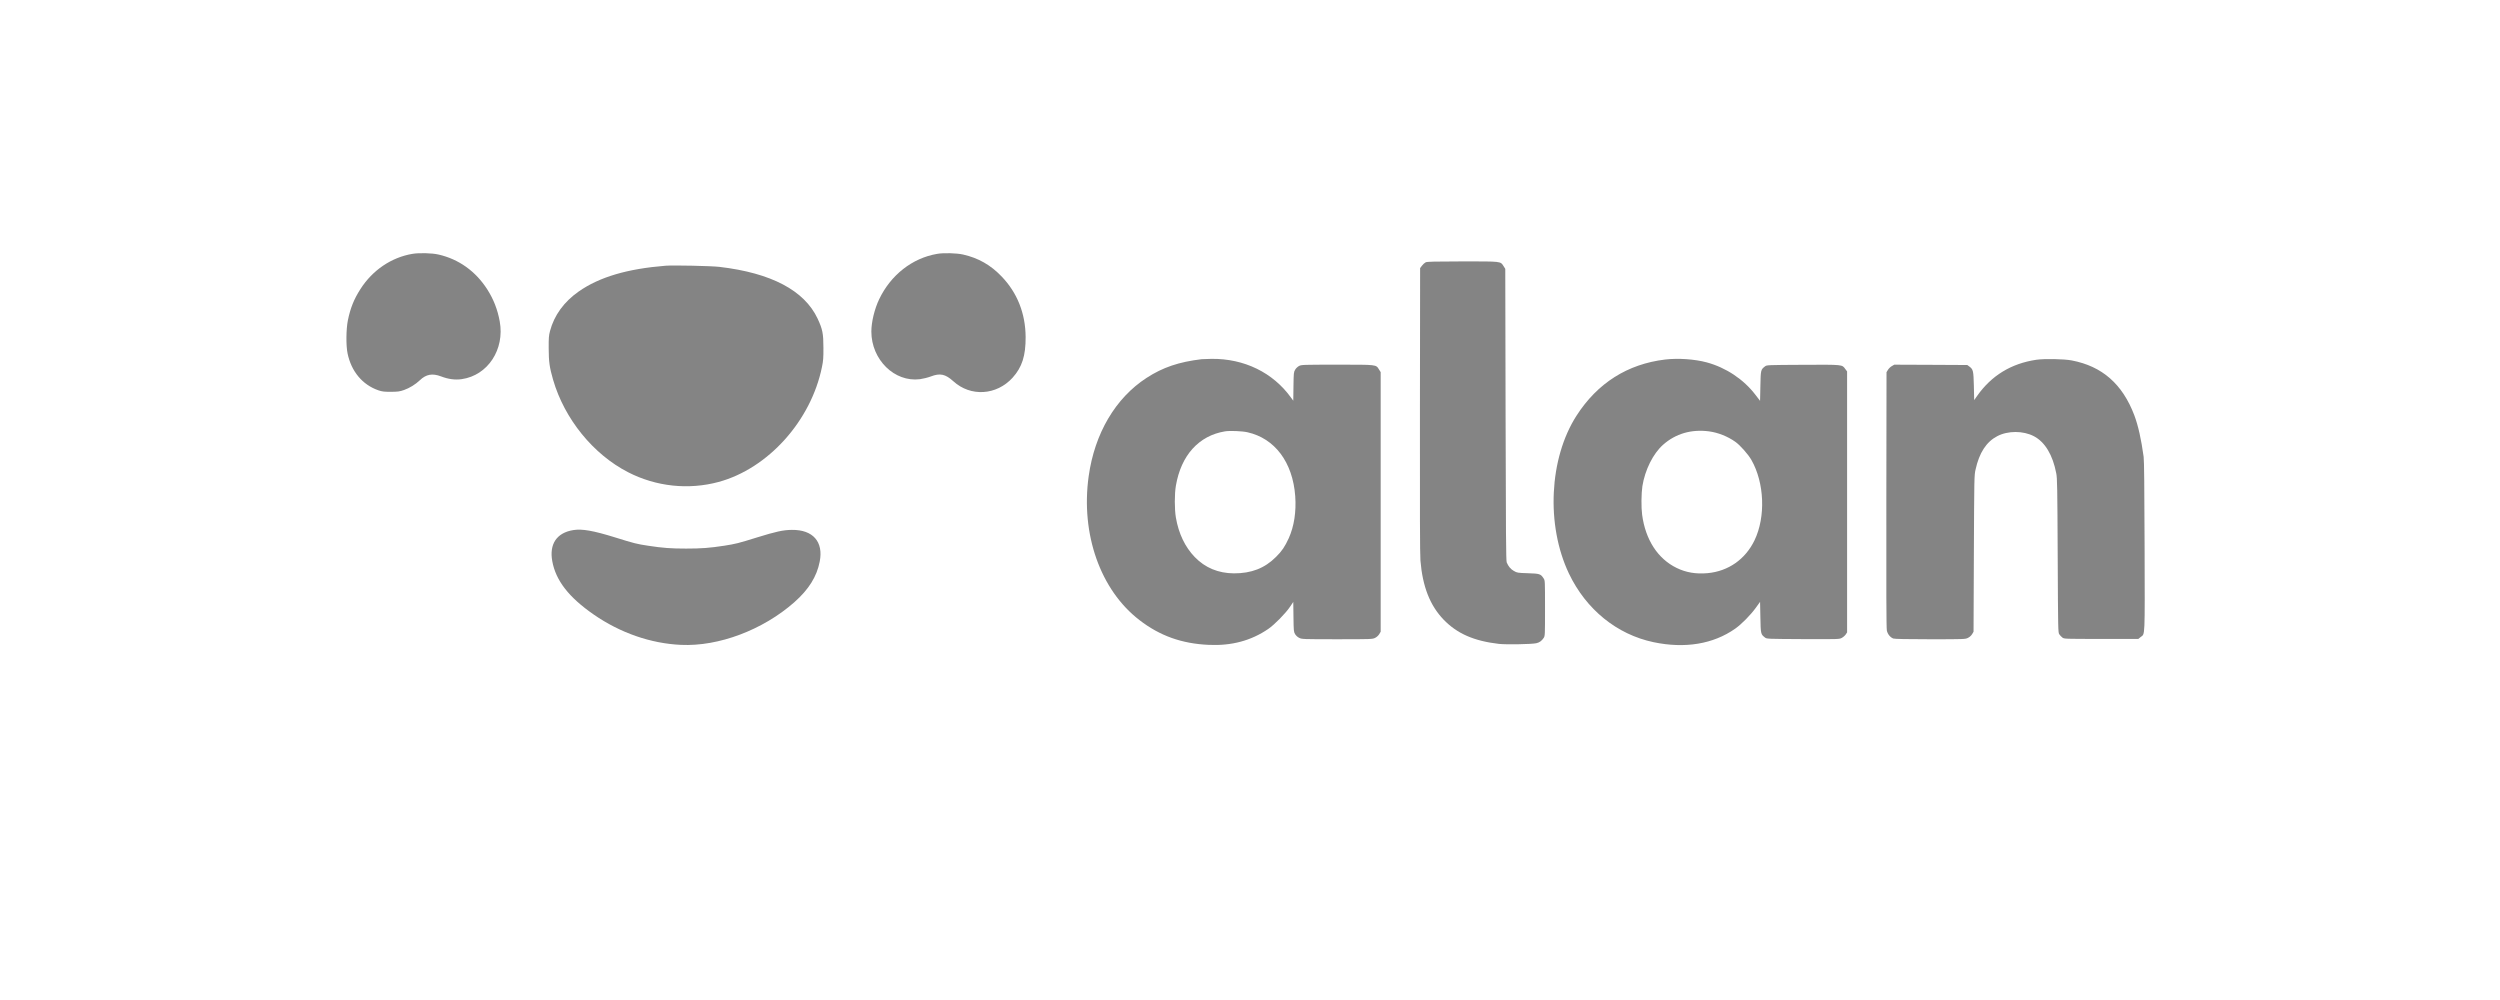 <svg width="155" height="62" viewBox="0 0 155 62" fill="none" xmlns="http://www.w3.org/2000/svg">
<g clip-path="url(#clip0_154_638)">
<g clip-path="url(#clip1_154_638)">
<g clip-path="url(#clip2_154_638)">
<path d="M25.561 15.74C24.261 15.963 23.097 16.75 22.348 17.921C21.944 18.553 21.726 19.092 21.567 19.866C21.459 20.414 21.447 21.415 21.548 21.905C21.777 23.024 22.468 23.855 23.458 24.199C23.687 24.276 23.807 24.293 24.234 24.293C24.676 24.288 24.777 24.276 25.053 24.179C25.391 24.061 25.763 23.831 26.031 23.575C26.419 23.202 26.807 23.133 27.343 23.336C27.797 23.51 28.22 23.567 28.632 23.506C30.247 23.271 31.298 21.666 30.984 19.931C30.852 19.198 30.604 18.561 30.215 17.949C29.494 16.819 28.442 16.065 27.184 15.781C26.788 15.688 25.977 15.668 25.561 15.74Z" fill="#333333" fill-opacity="0.6"/>
<path d="M58.1 15.74C56.559 16.004 55.232 17.045 54.51 18.549C54.218 19.161 54.024 19.968 54.024 20.559C54.028 22.306 55.461 23.709 57.036 23.51C57.234 23.482 57.533 23.409 57.712 23.34C58.286 23.121 58.612 23.19 59.109 23.64C60.181 24.613 61.784 24.515 62.781 23.417C63.367 22.768 63.596 22.059 63.589 20.888C63.577 19.428 63.072 18.152 62.098 17.139C61.419 16.429 60.658 15.995 59.711 15.781C59.319 15.692 58.5 15.667 58.1 15.74Z" fill="#333333" fill-opacity="0.6"/>
<path d="M88.393 16.263C88.327 16.296 88.222 16.389 88.16 16.474L88.047 16.624L88.036 25.424C88.029 31.617 88.036 34.381 88.067 34.75C88.199 36.371 88.661 37.542 89.504 38.418C90.342 39.285 91.386 39.743 92.938 39.922C93.396 39.97 94.93 39.946 95.244 39.881C95.442 39.84 95.582 39.739 95.707 39.553C95.791 39.419 95.791 39.415 95.791 37.709C95.791 36.002 95.791 35.998 95.707 35.864C95.52 35.581 95.469 35.564 94.732 35.54C94.087 35.52 94.057 35.512 93.862 35.402C93.664 35.289 93.517 35.115 93.416 34.871C93.373 34.774 93.362 33.023 93.346 25.707L93.327 16.669L93.222 16.503C93.028 16.195 93.117 16.207 90.679 16.207C88.944 16.211 88.49 16.219 88.393 16.263Z" fill="#333333" fill-opacity="0.6"/>
<path d="M41.274 16.474C38.895 16.665 37.163 17.175 35.882 18.071C34.966 18.711 34.357 19.554 34.101 20.523C34.027 20.807 34.015 20.945 34.019 21.617C34.023 22.44 34.07 22.773 34.291 23.543C34.997 25.975 36.779 28.171 38.949 29.282C40.684 30.17 42.683 30.384 44.55 29.882C47.62 29.051 50.283 26.092 50.962 22.752C51.04 22.375 51.056 22.193 51.052 21.557C51.052 20.673 50.997 20.41 50.691 19.753C49.868 18.006 47.814 16.924 44.612 16.547C44.096 16.486 41.763 16.438 41.274 16.474Z" fill="#333333" fill-opacity="0.6"/>
<path d="M74.501 22.27C73.088 22.44 72.094 22.776 71.088 23.429C69.16 24.677 67.867 26.874 67.498 29.525C66.997 33.112 68.224 36.585 70.647 38.446C71.912 39.423 73.278 39.909 74.947 39.982C76.363 40.047 77.578 39.718 78.634 38.993C79.03 38.721 79.71 38.024 79.985 37.615L80.183 37.319L80.195 38.243C80.207 39.123 80.211 39.175 80.296 39.317C80.346 39.402 80.451 39.5 80.552 39.548C80.711 39.629 80.77 39.633 82.905 39.633C85.04 39.633 85.097 39.629 85.256 39.548C85.357 39.5 85.463 39.402 85.513 39.317L85.602 39.167V23.072L85.498 22.906C85.303 22.598 85.397 22.61 82.908 22.61C80.777 22.61 80.684 22.614 80.54 22.691C80.455 22.736 80.346 22.837 80.3 22.922C80.211 23.068 80.207 23.113 80.195 23.96L80.183 24.843L80.04 24.649C78.922 23.096 77.136 22.229 75.121 22.249C74.846 22.253 74.567 22.266 74.501 22.27ZM77.346 26.801C79.042 27.182 80.149 28.662 80.304 30.757C80.374 31.73 80.234 32.634 79.904 33.367C79.667 33.886 79.477 34.17 79.112 34.53C78.409 35.232 77.583 35.552 76.499 35.548C75.534 35.54 74.718 35.203 74.077 34.539C73.476 33.918 73.076 33.087 72.906 32.094C72.816 31.576 72.816 30.619 72.906 30.108C73.228 28.228 74.326 27.012 75.949 26.744C76.251 26.696 77.004 26.724 77.346 26.801Z" fill="#333333" fill-opacity="0.6"/>
<path d="M103.244 22.29C100.907 22.57 99.044 23.749 97.744 25.772C96.044 28.418 95.846 32.561 97.274 35.56C98.338 37.789 100.247 39.337 102.522 39.816C104.47 40.225 106.224 39.933 107.583 38.977C107.976 38.701 108.546 38.122 108.868 37.672L109.124 37.315L109.144 38.267C109.163 39.313 109.167 39.325 109.431 39.528C109.535 39.613 109.582 39.613 111.787 39.625C113.969 39.633 114.038 39.633 114.186 39.552C114.271 39.508 114.38 39.414 114.431 39.342L114.52 39.208V23.028L114.407 22.878C114.206 22.598 114.283 22.606 111.783 22.618C109.582 22.63 109.535 22.63 109.431 22.715C109.167 22.918 109.163 22.934 109.144 23.936L109.124 24.852L108.841 24.483C108.104 23.518 107.016 22.793 105.818 22.468C105.076 22.266 104.044 22.197 103.244 22.29ZM105.957 26.744C106.523 26.821 107.11 27.052 107.591 27.393C107.89 27.604 108.391 28.171 108.589 28.52C109.396 29.938 109.478 32.046 108.783 33.493C108.216 34.676 107.156 35.418 105.868 35.536C105.15 35.6 104.529 35.495 103.95 35.211C102.782 34.644 102.017 33.46 101.812 31.912C101.75 31.466 101.761 30.595 101.827 30.149C101.986 29.14 102.49 28.126 103.111 27.575C103.888 26.886 104.863 26.602 105.957 26.744Z" fill="#333333" fill-opacity="0.6"/>
<path d="M126.25 22.306C124.693 22.537 123.466 23.287 122.581 24.548L122.399 24.807L122.38 23.94C122.356 22.983 122.34 22.906 122.1 22.724L121.972 22.631L119.709 22.619L117.446 22.61L117.29 22.7C117.206 22.748 117.097 22.854 117.05 22.935L116.964 23.076L116.953 30.98C116.946 36.586 116.953 38.945 116.984 39.09C117.03 39.313 117.189 39.512 117.384 39.589C117.458 39.617 118.23 39.634 119.67 39.634C121.797 39.634 121.855 39.63 122.014 39.548C122.115 39.5 122.22 39.403 122.271 39.317L122.36 39.167L122.38 34.324C122.402 29.602 122.402 29.472 122.484 29.116C122.714 28.07 123.152 27.397 123.827 27.044C124.488 26.696 125.438 26.696 126.109 27.049C126.789 27.409 127.27 28.204 127.487 29.343C127.549 29.647 127.557 30.186 127.577 34.454C127.6 39.188 127.6 39.224 127.682 39.334C127.724 39.395 127.809 39.484 127.868 39.528C127.972 39.613 128.012 39.613 130.275 39.613H132.577L132.72 39.496C133 39.277 132.98 39.666 132.965 33.886C132.953 30.174 132.938 28.573 132.906 28.325C132.759 27.247 132.572 26.404 132.332 25.76C131.598 23.814 130.337 22.708 128.447 22.347C127.969 22.254 126.742 22.233 126.25 22.306Z" fill="#333333" fill-opacity="0.6"/>
<path d="M35.545 32.865C34.517 33.031 34.047 33.728 34.241 34.794C34.459 35.994 35.266 37.032 36.811 38.102C38.449 39.236 40.343 39.897 42.218 39.982C44.554 40.092 47.299 39.058 49.251 37.336C50.144 36.545 50.645 35.743 50.823 34.815C51.064 33.586 50.4 32.837 49.096 32.853C48.556 32.857 48.106 32.958 46.915 33.327C45.773 33.684 45.606 33.724 44.904 33.834C43.992 33.975 43.475 34.012 42.536 34.012C41.605 34.012 41.088 33.975 40.176 33.834C39.493 33.732 39.314 33.688 38.161 33.327C36.791 32.901 36.089 32.776 35.545 32.865Z" fill="#333333" fill-opacity="0.6"/>
</g>
</g>
</g>
<defs>
<clipPath id="clip0_154_638">
<rect width="154.296" height="61.992" fill="white" transform="translate(0.131)"/>
</clipPath>
<clipPath id="clip1_154_638">
<rect width="154.296" height="61.992" fill="white" transform="translate(0.131)"/>
</clipPath>
<clipPath id="clip2_154_638">
<rect width="201.6" height="81" fill="white" transform="translate(-23.521 -9.504)"/>
</clipPath>
</defs>
</svg>
